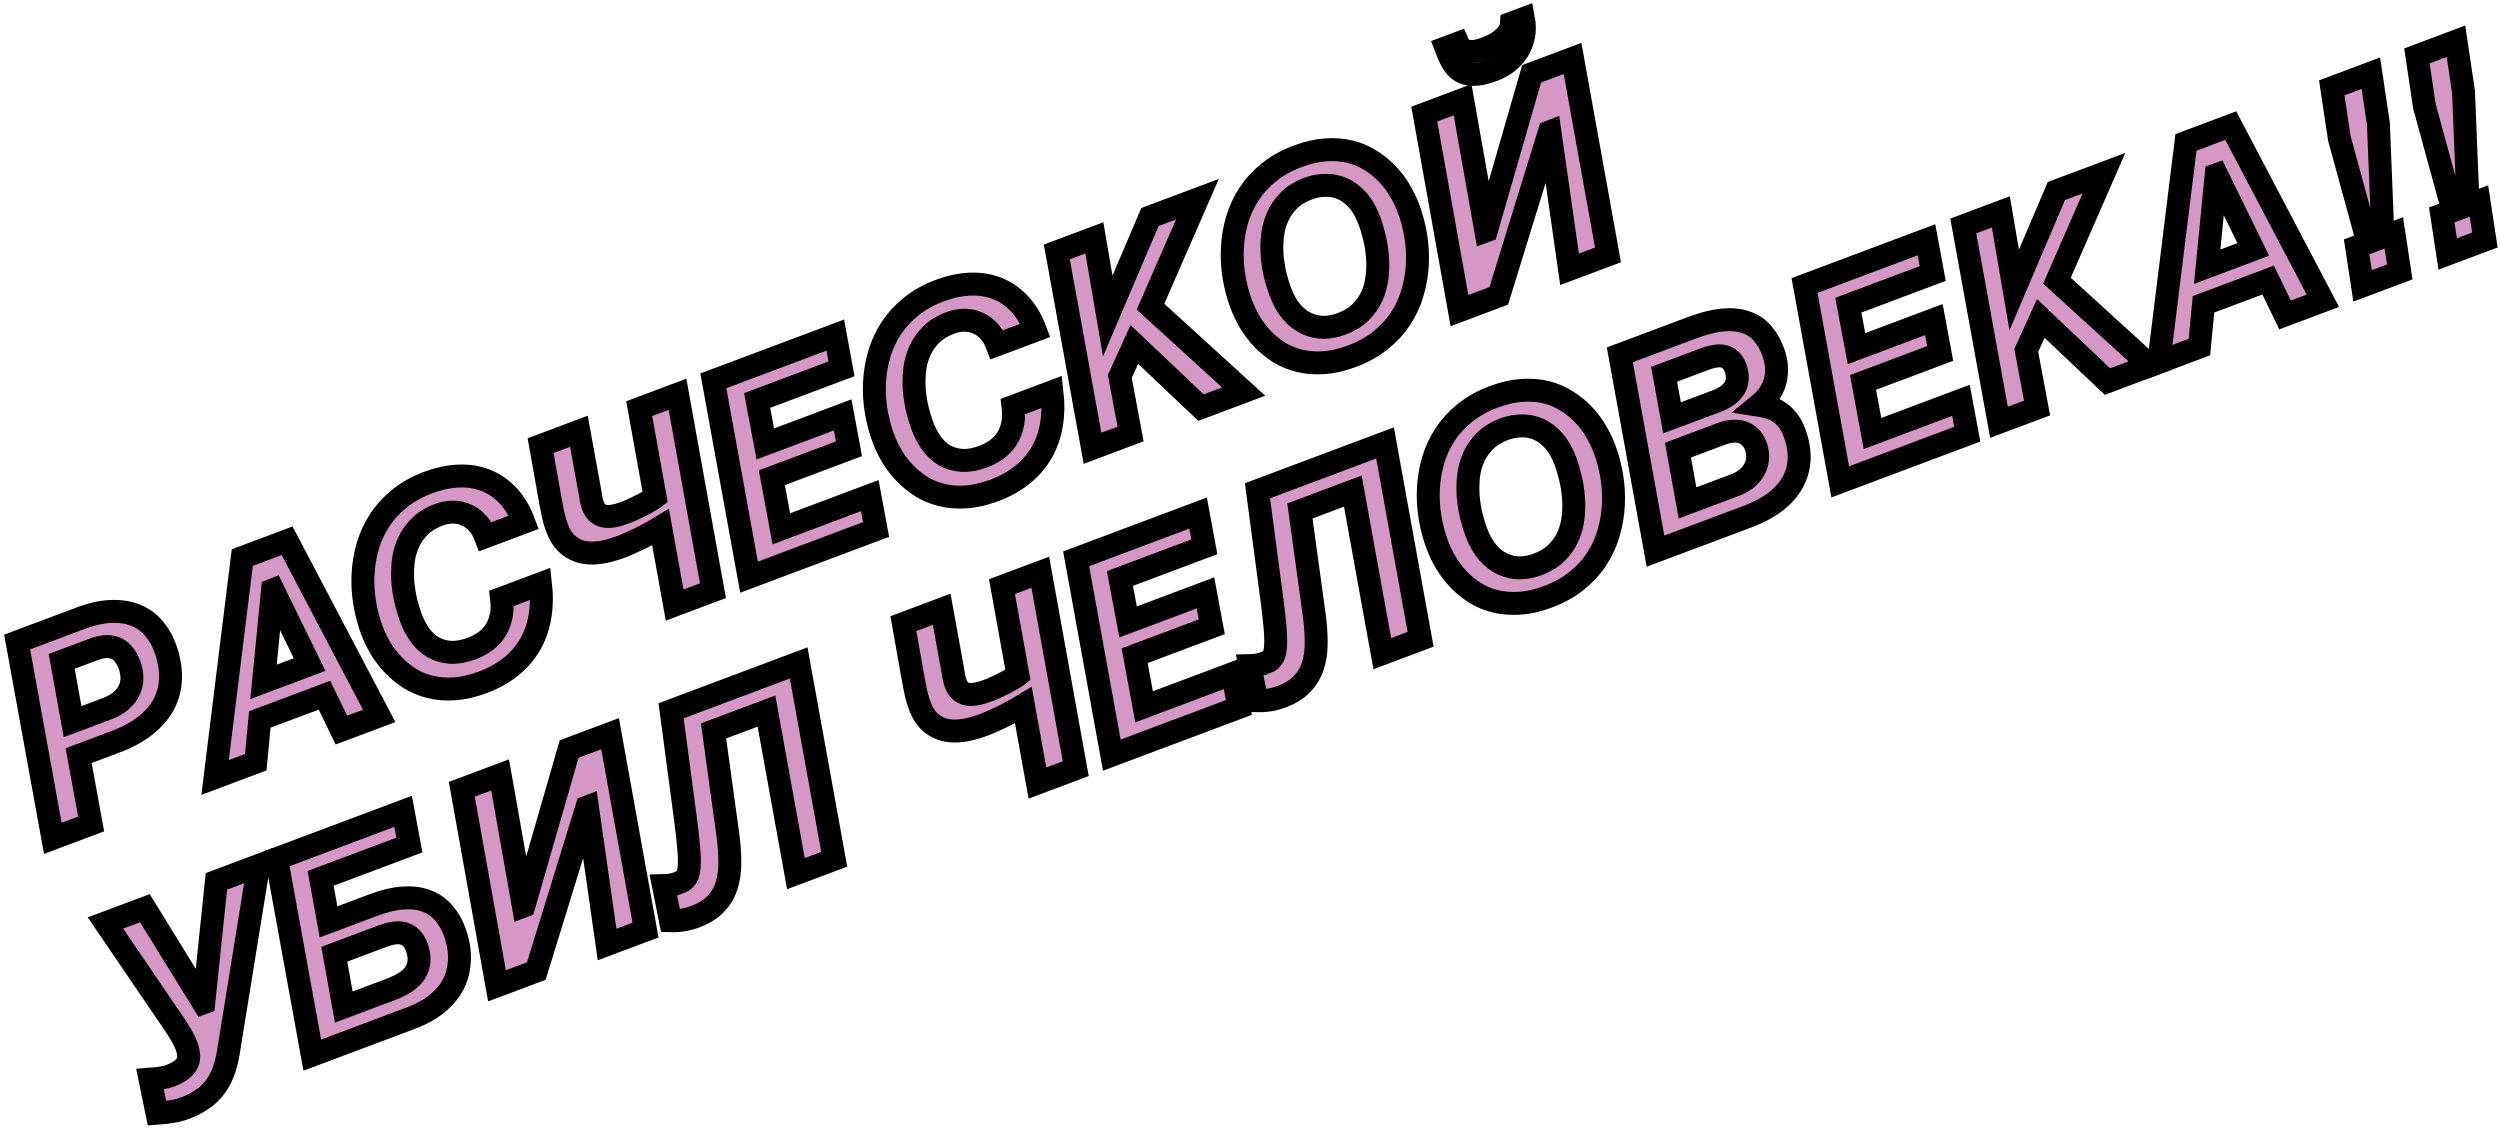 <svg width="327" height="148" viewBox="0 0 327 148" fill="none" xmlns="http://www.w3.org/2000/svg">
<mask id="path-1-outside-1" maskUnits="userSpaceOnUse" x="-9.424" y="-28.373" width="348.268" height="177.781" fill="black">
<rect fill="white" x="-9.424" y="-28.373" width="348.268" height="177.781"/>
<path d="M2.241 83.977L10.501 80.877C12.058 80.293 13.441 79.992 14.65 79.974C15.867 79.94 16.927 80.121 17.832 80.515C18.744 80.895 19.504 81.449 20.113 82.179C20.728 82.894 21.207 83.709 21.551 84.625C22.062 85.989 22.312 87.288 22.303 88.523C22.305 89.754 22.039 90.899 21.505 91.958C20.971 93.016 20.169 93.976 19.102 94.837C18.045 95.694 16.711 96.425 15.1 97.029L10.284 98.836L11.921 107.776L6.909 109.657L2.241 83.977ZM9.494 94.392L13.951 92.72C14.746 92.422 15.385 92.058 15.869 91.627C16.354 91.197 16.706 90.729 16.926 90.223C17.157 89.713 17.268 89.181 17.258 88.624C17.244 88.057 17.133 87.496 16.925 86.939C16.757 86.492 16.546 86.093 16.29 85.741C16.04 85.374 15.73 85.092 15.358 84.896C14.983 84.688 14.539 84.581 14.028 84.574C13.527 84.563 12.944 84.682 12.281 84.931L8.069 86.511L9.494 94.392Z"/>
<path d="M35.712 77.147L35.647 77.172L34.468 89.184L40.492 86.924L35.712 77.147ZM31.692 72.927L37.553 70.728L49.6 93.64L44.653 95.496L42.441 90.933L33.984 94.105L33.454 99.697L28.132 101.694L31.692 72.927Z"/>
<path d="M63.512 70.188C63.246 69.479 62.895 68.889 62.458 68.419C62.017 67.938 61.524 67.582 60.978 67.351C60.439 67.105 59.861 66.986 59.243 66.994C58.632 66.987 58.016 67.1 57.396 67.332C56.373 67.716 55.54 68.228 54.898 68.867C54.256 69.506 53.761 70.22 53.411 71.011C53.058 71.79 52.832 72.628 52.733 73.523C52.641 74.404 52.627 75.28 52.693 76.151C52.77 77.018 52.904 77.857 53.096 78.668C53.295 79.464 53.513 80.179 53.75 80.811C54.065 81.651 54.459 82.405 54.933 83.073C55.417 83.737 55.987 84.264 56.642 84.653C57.307 85.038 58.06 85.259 58.901 85.317C59.753 85.37 60.696 85.203 61.73 84.815C62.35 84.582 62.92 84.281 63.44 83.912C63.966 83.528 64.409 83.07 64.768 82.537C65.123 81.993 65.379 81.368 65.537 80.662C65.694 79.956 65.718 79.158 65.607 78.266L70.701 76.355C70.878 77.856 70.856 79.27 70.633 80.598C70.421 81.921 70.001 83.136 69.373 84.243C68.752 85.334 67.924 86.304 66.889 87.153C65.853 88.002 64.612 88.698 63.165 89.241C61.837 89.739 60.591 90.026 59.428 90.102C58.276 90.173 57.213 90.087 56.24 89.842C55.267 89.598 54.375 89.223 53.566 88.718C52.763 88.198 52.043 87.604 51.407 86.934C50.772 86.264 50.224 85.549 49.766 84.788C49.314 84.012 48.943 83.237 48.652 82.463C48.223 81.317 47.906 80.124 47.702 78.882C47.493 77.629 47.42 76.375 47.484 75.119C47.547 73.864 47.752 72.637 48.097 71.437C48.453 70.234 48.973 69.105 49.659 68.052C50.344 66.999 51.212 66.051 52.262 65.209C53.308 64.356 54.555 63.659 56.002 63.115C57.363 62.605 58.678 62.323 59.949 62.269C61.231 62.211 62.417 62.395 63.507 62.819C64.597 63.244 65.573 63.91 66.434 64.818C67.296 65.727 67.993 66.89 68.524 68.308L63.512 70.188Z"/>
<path d="M86.405 68.97C86.093 69.162 85.714 69.379 85.271 69.62C84.827 69.861 84.365 70.102 83.885 70.345C83.412 70.572 82.942 70.792 82.475 71.004C82.009 71.217 81.596 71.39 81.237 71.525C78.995 72.366 77.186 72.559 75.812 72.105C74.437 71.65 73.466 70.665 72.898 69.149C72.788 68.854 72.689 68.574 72.602 68.308C72.525 68.038 72.453 67.761 72.383 67.476C72.314 67.191 72.251 66.891 72.195 66.576C72.135 66.25 72.066 65.884 71.988 65.478L70.71 58.288L75.722 56.407L77.195 64.513C77.234 64.785 77.279 65.054 77.329 65.321C77.38 65.588 77.462 65.875 77.577 66.18C77.843 66.889 78.304 67.326 78.961 67.49C79.618 67.653 80.54 67.513 81.727 67.068C82.097 66.929 82.488 66.764 82.9 66.572C83.312 66.38 83.706 66.188 84.082 65.998C84.453 65.796 84.786 65.609 85.081 65.436C85.376 65.263 85.581 65.13 85.695 65.038L83.607 53.449L88.619 51.569L93.254 77.261L88.242 79.141L86.405 68.97Z"/>
<path d="M93.304 49.811L109.254 43.826L110.07 48.241L99.034 52.382L100.102 58.065L110.224 54.267L111.046 58.699L100.957 62.484L102.195 69.167L113.769 64.824L114.592 69.255L97.972 75.491L93.304 49.811Z"/>
<path d="M130.414 45.087C130.148 44.378 129.797 43.789 129.36 43.318C128.919 42.837 128.425 42.481 127.88 42.25C127.341 42.004 126.763 41.885 126.145 41.893C125.534 41.886 124.918 41.999 124.298 42.232C123.275 42.615 122.442 43.127 121.8 43.766C121.158 44.405 120.663 45.12 120.313 45.91C119.96 46.69 119.734 47.527 119.635 48.422C119.542 49.303 119.529 50.179 119.595 51.05C119.671 51.917 119.806 52.756 119.998 53.567C120.197 54.363 120.415 55.078 120.652 55.711C120.967 56.55 121.361 57.304 121.835 57.973C122.319 58.637 122.889 59.163 123.544 59.552C124.209 59.937 124.962 60.158 125.803 60.216C126.655 60.269 127.598 60.102 128.632 59.714C129.252 59.482 129.822 59.181 130.342 58.812C130.868 58.427 131.311 57.969 131.67 57.436C132.025 56.892 132.281 56.268 132.439 55.562C132.596 54.856 132.62 54.057 132.509 53.165L137.603 51.254C137.78 52.755 137.758 54.169 137.535 55.497C137.323 56.82 136.903 58.035 136.275 59.142C135.654 60.233 134.826 61.204 133.791 62.052C132.755 62.901 131.514 63.597 130.067 64.14C128.739 64.638 127.493 64.925 126.33 65.001C125.177 65.072 124.115 64.986 123.142 64.741C122.169 64.497 121.277 64.122 120.467 63.617C119.664 63.097 118.945 62.503 118.309 61.833C117.674 61.163 117.126 60.448 116.668 59.687C116.216 58.911 115.844 58.136 115.554 57.362C115.125 56.217 114.808 55.023 114.604 53.781C114.395 52.528 114.322 51.274 114.386 50.019C114.449 48.763 114.654 47.536 114.999 46.336C115.355 45.133 115.875 44.005 116.561 42.951C117.246 41.898 118.114 40.95 119.164 40.108C120.21 39.256 121.457 38.558 122.904 38.015C124.265 37.504 125.58 37.222 126.851 37.168C128.133 37.11 129.319 37.294 130.409 37.718C131.499 38.143 132.475 38.809 133.336 39.718C134.198 40.626 134.894 41.789 135.426 43.207L130.414 45.087Z"/>
<path d="M138.232 32.954L143.146 31.111L144.891 41.335L150.411 28.385L156.631 26.051L150.485 40.114L162.67 51.217L157.087 53.312L148.369 45.05L146.472 49.233L147.879 56.766L142.9 58.634L138.232 32.954Z"/>
<path d="M162.359 39.801C161.93 38.656 161.614 37.462 161.409 36.22C161.2 34.967 161.128 33.713 161.191 32.458C161.254 31.202 161.459 29.975 161.804 28.776C162.16 27.572 162.681 26.444 163.366 25.39C164.051 24.337 164.919 23.39 165.969 22.548C167.015 21.695 168.262 20.997 169.709 20.454C171.037 19.956 172.277 19.671 173.43 19.599C174.593 19.524 175.661 19.608 176.634 19.852C177.607 20.097 178.495 20.479 179.298 20.999C180.108 21.504 180.831 22.091 181.466 22.761C182.098 23.419 182.64 24.137 183.092 24.913C183.555 25.684 183.931 26.458 184.222 27.232C184.651 28.377 184.97 29.576 185.178 30.829C185.383 32.071 185.453 33.32 185.39 34.575C185.327 35.831 185.117 37.06 184.761 38.264C184.416 39.463 183.901 40.589 183.215 41.643C182.53 42.696 181.662 43.644 180.612 44.485C179.566 45.338 178.319 46.036 176.872 46.579C175.533 47.081 174.287 47.368 173.135 47.44C171.983 47.512 170.914 47.427 169.931 47.187C168.958 46.942 168.066 46.568 167.256 46.063C166.453 45.543 165.734 44.948 165.098 44.279C164.473 43.605 163.932 42.887 163.473 42.127C163.021 41.351 162.65 40.575 162.359 39.801ZM167.457 38.15C167.87 39.251 168.38 40.149 168.987 40.841C169.59 41.523 170.249 42.023 170.963 42.339C171.678 42.656 172.419 42.813 173.188 42.811C173.964 42.793 174.727 42.644 175.478 42.362C176.501 41.978 177.334 41.467 177.976 40.828C178.618 40.189 179.113 39.474 179.463 38.684C179.812 37.893 180.033 37.058 180.125 36.177C180.228 35.293 180.241 34.417 180.165 33.55C180.099 32.679 179.967 31.845 179.768 31.049C179.575 30.238 179.361 29.516 179.124 28.883C178.707 27.771 178.197 26.874 177.594 26.192C176.991 25.51 176.332 25.011 175.618 24.694C174.903 24.377 174.158 24.227 173.383 24.245C172.614 24.247 171.854 24.389 171.103 24.671C170.08 25.055 169.247 25.566 168.605 26.205C167.963 26.844 167.468 27.559 167.118 28.349C166.765 29.129 166.539 29.966 166.44 30.862C166.348 31.742 166.334 32.618 166.4 33.489C166.477 34.356 166.611 35.195 166.803 36.007C167.002 36.803 167.22 37.517 167.457 38.15Z"/>
<path d="M190.683 5.662C190.779 5.887 190.918 6.09 191.097 6.271C191.284 6.438 191.516 6.562 191.795 6.644C192.085 6.722 192.436 6.746 192.847 6.716C193.264 6.671 193.756 6.543 194.322 6.33C194.801 6.151 195.24 5.948 195.64 5.724C196.036 5.488 196.382 5.234 196.677 4.962C196.983 4.685 197.226 4.389 197.405 4.073C197.58 3.746 197.68 3.397 197.703 3.028L199.27 2.44C199.417 3.231 199.425 3.98 199.293 4.689C199.157 5.387 198.913 6.026 198.559 6.607C198.202 7.176 197.746 7.683 197.192 8.127C196.646 8.556 196.029 8.899 195.344 9.157C194.31 9.545 193.451 9.736 192.766 9.732C192.082 9.727 191.512 9.581 191.056 9.291C190.596 8.991 190.218 8.579 189.922 8.056C189.634 7.517 189.365 6.915 189.115 6.25L190.683 5.662ZM186.294 14.922L191.306 13.041L194.348 30.206L194.414 30.182L200.334 9.654L205.689 7.645L210.324 33.338L205.296 35.224L202.725 17.229L202.66 17.254L196.04 38.697L190.897 40.627L186.294 14.922Z"/>
<path d="M19.622 141.156C20.25 141.107 20.757 141.054 21.145 140.995C21.544 140.933 21.917 140.836 22.265 140.706C22.929 140.457 23.436 140.186 23.786 139.893C24.146 139.596 24.396 139.284 24.534 138.959C24.669 138.622 24.713 138.276 24.666 137.92C24.631 137.56 24.542 137.189 24.399 136.808C24.247 136.404 24.028 135.951 23.741 135.45C23.454 134.948 23.078 134.361 22.616 133.688L13.793 120.726L18.952 118.791L26.588 131.172L26.654 131.147L28.306 115.281L33.825 113.211L29.875 137.608C29.713 138.602 29.485 139.484 29.19 140.254C28.902 141.009 28.528 141.684 28.069 142.279C27.609 142.875 27.056 143.387 26.41 143.816C25.768 144.256 25.012 144.639 24.141 144.966C23.89 145.06 23.612 145.146 23.306 145.223C23.011 145.297 22.699 145.358 22.369 145.407C22.055 145.462 21.737 145.507 21.414 145.541C21.107 145.582 20.814 145.611 20.535 145.628L19.622 141.156Z"/>
<path d="M36.175 112.329L52.729 106.118L53.546 110.533L41.938 114.888L42.973 120.583L48.916 118.353C50.331 117.822 51.609 117.523 52.751 117.456C53.888 117.377 54.892 117.505 55.761 117.838C56.638 118.156 57.379 118.661 57.986 119.354C58.6 120.032 59.091 120.862 59.459 121.843C59.594 122.203 59.731 122.668 59.87 123.238C60.005 123.797 60.081 124.415 60.099 125.093C60.113 125.759 60.036 126.466 59.869 127.213C59.698 127.949 59.376 128.679 58.903 129.404C58.437 130.114 57.782 130.802 56.938 131.466C56.091 132.12 55.003 132.696 53.675 133.194L40.844 138.009L36.175 112.329ZM44.968 131.721L51.057 129.437C51.819 129.151 52.475 128.83 53.024 128.475C53.57 128.108 53.994 127.7 54.297 127.251C54.597 126.79 54.765 126.279 54.803 125.718C54.852 125.152 54.747 124.525 54.49 123.838C54.298 123.326 54.051 122.933 53.751 122.66C53.457 122.372 53.118 122.182 52.736 122.089C52.364 121.992 51.95 121.98 51.493 122.052C51.036 122.124 50.552 122.256 50.04 122.447L43.722 124.818L44.968 131.721Z"/>
<path d="M60.402 103.239L65.414 101.359L68.456 118.524L68.522 118.499L74.442 97.971L79.797 95.962L84.433 121.655L79.404 123.541L76.834 105.546L76.768 105.571L70.148 127.014L65.005 128.944L60.402 103.239Z"/>
<path d="M100.253 93.009L93.331 95.606L95.194 109.126C95.377 110.476 95.466 111.724 95.461 112.871C95.463 114.002 95.311 115.023 95.007 115.933C94.709 116.829 94.233 117.611 93.577 118.28C92.932 118.945 92.06 119.483 90.961 119.896C90.406 120.104 89.876 120.247 89.371 120.324C88.871 120.413 88.313 120.448 87.698 120.43L86.781 115.847C87.164 115.84 87.523 115.805 87.859 115.741C88.202 115.662 88.45 115.594 88.602 115.537C88.841 115.447 89.06 115.353 89.259 115.253C89.454 115.143 89.619 114.988 89.755 114.787C89.891 114.587 89.991 114.325 90.056 114.002C90.129 113.664 90.167 113.221 90.172 112.671C90.174 112.111 90.135 111.429 90.057 110.624C89.986 109.805 89.877 108.82 89.731 107.668L87.78 92.967L104.465 86.707L109.117 112.393L104.105 114.274L100.253 93.009Z"/>
<path d="M133.858 92.25C133.545 92.442 133.167 92.659 132.723 92.9C132.28 93.141 131.818 93.383 131.338 93.625C130.864 93.852 130.394 94.072 129.928 94.285C129.461 94.497 129.048 94.671 128.689 94.805C126.447 95.647 124.639 95.84 123.264 95.385C121.89 94.93 120.918 93.945 120.35 92.429C120.24 92.134 120.141 91.854 120.054 91.588C119.978 91.318 119.905 91.041 119.835 90.756C119.766 90.471 119.703 90.171 119.647 89.856C119.587 89.531 119.518 89.164 119.441 88.758L118.162 81.568L123.174 79.688L124.647 87.794C124.686 88.065 124.731 88.334 124.782 88.602C124.832 88.869 124.915 89.155 125.029 89.46C125.295 90.169 125.756 90.606 126.414 90.77C127.071 90.934 127.993 90.793 129.179 90.348C129.549 90.209 129.94 90.044 130.352 89.852C130.765 89.66 131.158 89.469 131.534 89.278C131.905 89.076 132.238 88.889 132.534 88.716C132.829 88.543 133.034 88.411 133.148 88.318L131.059 76.729L136.071 74.849L140.707 100.541L135.695 102.422L133.858 92.25Z"/>
<path d="M140.757 73.091L156.707 67.107L157.523 71.522L146.487 75.662L147.554 81.345L157.676 77.548L158.499 81.979L148.409 85.764L149.647 92.447L161.222 88.104L162.044 92.536L145.425 98.771L140.757 73.091Z"/>
<path d="M176.95 64.233L170.028 66.83L171.891 80.351C172.074 81.7 172.163 82.948 172.158 84.095C172.16 85.226 172.008 86.247 171.704 87.157C171.406 88.053 170.93 88.835 170.274 89.504C169.63 90.169 168.758 90.707 167.658 91.12C167.103 91.328 166.573 91.471 166.069 91.548C165.568 91.637 165.01 91.672 164.395 91.654L163.479 87.071C163.861 87.064 164.22 87.029 164.556 86.965C164.899 86.886 165.147 86.818 165.299 86.761C165.539 86.671 165.758 86.577 165.956 86.477C166.151 86.367 166.316 86.212 166.452 86.011C166.588 85.811 166.689 85.549 166.754 85.227C166.826 84.888 166.864 84.445 166.87 83.895C166.871 83.335 166.832 82.653 166.754 81.849C166.683 81.029 166.575 80.044 166.429 78.892L164.477 64.191L181.162 57.931L185.814 83.618L180.802 85.498L176.95 64.233Z"/>
<path d="M188.001 71.265C187.572 70.119 187.255 68.926 187.05 67.684C186.842 66.431 186.769 65.177 186.833 63.921C186.896 62.666 187.1 61.439 187.445 60.239C187.801 59.036 188.322 57.907 189.007 56.854C189.693 55.801 190.56 54.853 191.61 54.011C192.656 53.158 193.903 52.461 195.351 51.917C196.679 51.419 197.919 51.134 199.071 51.063C200.235 50.987 201.303 51.072 202.276 51.316C203.249 51.561 204.137 51.943 204.94 52.463C205.749 52.967 206.472 53.555 207.108 54.224C207.74 54.883 208.281 55.6 208.733 56.376C209.196 57.148 209.573 57.921 209.863 58.696C210.292 59.841 210.611 61.04 210.82 62.293C211.024 63.535 211.095 64.783 211.032 66.039C210.968 67.294 210.758 68.524 210.402 69.727C210.057 70.927 209.542 72.053 208.857 73.106C208.171 74.159 207.304 75.107 206.254 75.949C205.208 76.802 203.961 77.5 202.513 78.043C201.175 78.545 199.929 78.832 198.777 78.903C197.624 78.975 196.556 78.891 195.572 78.65C194.599 78.406 193.708 78.031 192.898 77.526C192.095 77.006 191.376 76.412 190.74 75.742C190.115 75.068 189.573 74.351 189.114 73.59C188.662 72.814 188.291 72.039 188.001 71.265ZM193.099 69.613C193.511 70.715 194.021 71.612 194.629 72.305C195.232 72.987 195.89 73.486 196.605 73.803C197.319 74.119 198.061 74.277 198.83 74.274C199.605 74.257 200.369 74.108 201.12 73.826C202.143 73.442 202.975 72.93 203.617 72.291C204.259 71.653 204.755 70.938 205.104 70.147C205.453 69.357 205.674 68.522 205.766 67.641C205.869 66.756 205.883 65.88 205.806 65.013C205.74 64.142 205.608 63.309 205.409 62.513C205.217 61.701 205.002 60.98 204.765 60.347C204.349 59.234 203.839 58.337 203.236 57.655C202.632 56.973 201.974 56.474 201.259 56.157C200.545 55.841 199.8 55.691 199.024 55.708C198.255 55.711 197.495 55.853 196.744 56.134C195.721 56.518 194.889 57.03 194.247 57.669C193.605 58.308 193.109 59.022 192.76 59.813C192.406 60.592 192.18 61.43 192.081 62.325C191.989 63.206 191.976 64.082 192.042 64.953C192.118 65.82 192.253 66.659 192.445 67.47C192.644 68.266 192.862 68.981 193.099 69.613Z"/>
<path d="M211.87 46.41L221.258 42.888C222.781 42.316 224.124 41.974 225.286 41.862C226.448 41.749 227.463 41.841 228.331 42.137C229.196 42.423 229.92 42.898 230.504 43.562C231.088 44.226 231.564 45.049 231.931 46.031C232.164 46.652 232.305 47.277 232.355 47.906C232.411 48.519 232.365 49.127 232.219 49.73C232.079 50.317 231.828 50.89 231.466 51.449C231.111 51.992 230.639 52.505 230.05 52.988C230.591 53.071 231.095 53.193 231.565 53.352C232.03 53.501 232.46 53.72 232.853 54.007C233.242 54.284 233.59 54.633 233.896 55.053C234.214 55.469 234.483 55.971 234.703 56.56C235.157 57.771 235.366 58.924 235.329 60.02C235.289 61.105 235.01 62.118 234.494 63.058C233.977 63.999 233.229 64.852 232.25 65.617C231.266 66.372 230.051 67.02 228.603 67.564L216.539 72.09L211.87 46.41ZM220.728 65.778L226.883 63.469C227.645 63.183 228.244 62.828 228.681 62.403C229.117 61.978 229.433 61.529 229.629 61.058C229.825 60.586 229.916 60.117 229.902 59.649C229.888 59.182 229.81 58.757 229.667 58.375C229.475 57.863 229.224 57.459 228.915 57.164C228.602 56.859 228.243 56.645 227.837 56.524C227.443 56.398 227.007 56.362 226.531 56.417C226.055 56.471 225.555 56.596 225.033 56.792L219.482 58.875L220.728 65.778ZM218.701 54.652L224.48 52.484C225.667 52.038 226.474 51.443 226.902 50.698C227.326 49.941 227.353 49.067 226.981 48.075C226.813 47.627 226.593 47.287 226.319 47.054C226.056 46.816 225.751 46.664 225.402 46.595C225.065 46.523 224.693 46.525 224.288 46.603C223.878 46.669 223.456 46.784 223.021 46.948L217.666 48.957L218.701 54.652Z"/>
<path d="M236.032 37.345L251.982 31.36L252.798 35.776L241.762 39.916L242.83 45.599L252.952 41.801L253.774 46.233L243.685 50.018L244.923 56.701L256.497 52.358L257.32 56.789L240.7 63.025L236.032 37.345Z"/>
<path d="M256.798 29.554L261.712 27.71L263.457 37.934L268.977 24.984L275.197 22.651L269.051 36.713L281.237 47.816L275.653 49.911L266.935 41.65L265.038 45.832L266.446 53.366L261.466 55.234L256.798 29.554Z"/>
<path d="M289.943 22.847L289.878 22.871L288.699 34.883L294.723 32.623L289.943 22.847ZM285.923 18.626L291.784 16.427L303.831 39.339L298.884 41.195L296.672 36.632L288.216 39.805L287.685 45.397L282.363 47.394L285.923 18.626Z"/>
<path d="M304.997 11.489L310.107 9.571L311.094 16.18L311.605 28.827L309.173 29.74L305.984 18.098L304.997 11.489ZM308.247 32.289L313.112 30.464L313.888 35.566L309.023 37.391L308.247 32.289Z"/>
<path d="M316.131 7.311L321.241 5.394L322.228 12.003L322.739 24.65L320.306 25.563L317.118 13.92L316.131 7.311ZM319.381 28.112L324.246 26.287L325.022 31.389L320.157 33.214L319.381 28.112Z"/>
</mask>
<path d="M2.241 83.977L10.501 80.877C12.058 80.293 13.441 79.992 14.65 79.974C15.867 79.94 16.927 80.121 17.832 80.515C18.744 80.895 19.504 81.449 20.113 82.179C20.728 82.894 21.207 83.709 21.551 84.625C22.062 85.989 22.312 87.288 22.303 88.523C22.305 89.754 22.039 90.899 21.505 91.958C20.971 93.016 20.169 93.976 19.102 94.837C18.045 95.694 16.711 96.425 15.1 97.029L10.284 98.836L11.921 107.776L6.909 109.657L2.241 83.977ZM9.494 94.392L13.951 92.72C14.746 92.422 15.385 92.058 15.869 91.627C16.354 91.197 16.706 90.729 16.926 90.223C17.157 89.713 17.268 89.181 17.258 88.624C17.244 88.057 17.133 87.496 16.925 86.939C16.757 86.492 16.546 86.093 16.29 85.741C16.04 85.374 15.73 85.092 15.358 84.896C14.983 84.688 14.539 84.581 14.028 84.574C13.527 84.563 12.944 84.682 12.281 84.931L8.069 86.511L9.494 94.392Z" fill="#D597C3"/>
<path d="M35.712 77.147L35.647 77.172L34.468 89.184L40.492 86.924L35.712 77.147ZM31.692 72.927L37.553 70.728L49.6 93.64L44.653 95.496L42.441 90.933L33.984 94.105L33.454 99.697L28.132 101.694L31.692 72.927Z" fill="#D597C3"/>
<path d="M63.512 70.188C63.246 69.479 62.895 68.889 62.458 68.419C62.017 67.938 61.524 67.582 60.978 67.351C60.439 67.105 59.861 66.986 59.243 66.994C58.632 66.987 58.016 67.1 57.396 67.332C56.373 67.716 55.54 68.228 54.898 68.867C54.256 69.506 53.761 70.22 53.411 71.011C53.058 71.79 52.832 72.628 52.733 73.523C52.641 74.404 52.627 75.28 52.693 76.151C52.77 77.018 52.904 77.857 53.096 78.668C53.295 79.464 53.513 80.179 53.75 80.811C54.065 81.651 54.459 82.405 54.933 83.073C55.417 83.737 55.987 84.264 56.642 84.653C57.307 85.038 58.06 85.259 58.901 85.317C59.753 85.37 60.696 85.203 61.73 84.815C62.35 84.582 62.92 84.281 63.44 83.912C63.966 83.528 64.409 83.07 64.768 82.537C65.123 81.993 65.379 81.368 65.537 80.662C65.694 79.956 65.718 79.158 65.607 78.266L70.701 76.355C70.878 77.856 70.856 79.27 70.633 80.598C70.421 81.921 70.001 83.136 69.373 84.243C68.752 85.334 67.924 86.304 66.889 87.153C65.853 88.002 64.612 88.698 63.165 89.241C61.837 89.739 60.591 90.026 59.428 90.102C58.276 90.173 57.213 90.087 56.24 89.842C55.267 89.598 54.375 89.223 53.566 88.718C52.763 88.198 52.043 87.604 51.407 86.934C50.772 86.264 50.224 85.549 49.766 84.788C49.314 84.012 48.943 83.237 48.652 82.463C48.223 81.317 47.906 80.124 47.702 78.882C47.493 77.629 47.42 76.375 47.484 75.119C47.547 73.864 47.752 72.637 48.097 71.437C48.453 70.234 48.973 69.105 49.659 68.052C50.344 66.999 51.212 66.051 52.262 65.209C53.308 64.356 54.555 63.659 56.002 63.115C57.363 62.605 58.678 62.323 59.949 62.269C61.231 62.211 62.417 62.395 63.507 62.819C64.597 63.244 65.573 63.91 66.434 64.818C67.296 65.727 67.993 66.89 68.524 68.308L63.512 70.188Z" fill="#D597C3"/>
<path d="M86.405 68.97C86.093 69.162 85.714 69.379 85.271 69.62C84.827 69.861 84.365 70.102 83.885 70.345C83.412 70.572 82.942 70.792 82.475 71.004C82.009 71.217 81.596 71.39 81.237 71.525C78.995 72.366 77.186 72.559 75.812 72.105C74.437 71.65 73.466 70.665 72.898 69.149C72.788 68.854 72.689 68.574 72.602 68.308C72.525 68.038 72.453 67.761 72.383 67.476C72.314 67.191 72.251 66.891 72.195 66.576C72.135 66.25 72.066 65.884 71.988 65.478L70.71 58.288L75.722 56.407L77.195 64.513C77.234 64.785 77.279 65.054 77.329 65.321C77.38 65.588 77.462 65.875 77.577 66.18C77.843 66.889 78.304 67.326 78.961 67.49C79.618 67.653 80.54 67.513 81.727 67.068C82.097 66.929 82.488 66.764 82.9 66.572C83.312 66.38 83.706 66.188 84.082 65.998C84.453 65.796 84.786 65.609 85.081 65.436C85.376 65.263 85.581 65.13 85.695 65.038L83.607 53.449L88.619 51.569L93.254 77.261L88.242 79.141L86.405 68.97Z" fill="#D597C3"/>
<path d="M93.304 49.811L109.254 43.826L110.07 48.241L99.034 52.382L100.102 58.065L110.224 54.267L111.046 58.699L100.957 62.484L102.195 69.167L113.769 64.824L114.592 69.255L97.972 75.491L93.304 49.811Z" fill="#D597C3"/>
<path d="M130.414 45.087C130.148 44.378 129.797 43.789 129.36 43.318C128.919 42.837 128.425 42.481 127.88 42.25C127.341 42.004 126.763 41.885 126.145 41.893C125.534 41.886 124.918 41.999 124.298 42.232C123.275 42.615 122.442 43.127 121.8 43.766C121.158 44.405 120.663 45.12 120.313 45.91C119.96 46.69 119.734 47.527 119.635 48.422C119.542 49.303 119.529 50.179 119.595 51.05C119.671 51.917 119.806 52.756 119.998 53.567C120.197 54.363 120.415 55.078 120.652 55.711C120.967 56.55 121.361 57.304 121.835 57.973C122.319 58.637 122.889 59.163 123.544 59.552C124.209 59.937 124.962 60.158 125.803 60.216C126.655 60.269 127.598 60.102 128.632 59.714C129.252 59.482 129.822 59.181 130.342 58.812C130.868 58.427 131.311 57.969 131.67 57.436C132.025 56.892 132.281 56.268 132.439 55.562C132.596 54.856 132.62 54.057 132.509 53.165L137.603 51.254C137.78 52.755 137.758 54.169 137.535 55.497C137.323 56.82 136.903 58.035 136.275 59.142C135.654 60.233 134.826 61.204 133.791 62.052C132.755 62.901 131.514 63.597 130.067 64.14C128.739 64.638 127.493 64.925 126.33 65.001C125.177 65.072 124.115 64.986 123.142 64.741C122.169 64.497 121.277 64.122 120.467 63.617C119.664 63.097 118.945 62.503 118.309 61.833C117.674 61.163 117.126 60.448 116.668 59.687C116.216 58.911 115.844 58.136 115.554 57.362C115.125 56.217 114.808 55.023 114.604 53.781C114.395 52.528 114.322 51.274 114.386 50.019C114.449 48.763 114.654 47.536 114.999 46.336C115.355 45.133 115.875 44.005 116.561 42.951C117.246 41.898 118.114 40.95 119.164 40.108C120.21 39.256 121.457 38.558 122.904 38.015C124.265 37.504 125.58 37.222 126.851 37.168C128.133 37.11 129.319 37.294 130.409 37.718C131.499 38.143 132.475 38.809 133.336 39.718C134.198 40.626 134.894 41.789 135.426 43.207L130.414 45.087Z" fill="#D597C3"/>
<path d="M138.232 32.954L143.146 31.111L144.891 41.335L150.411 28.385L156.631 26.051L150.485 40.114L162.67 51.217L157.087 53.312L148.369 45.05L146.472 49.233L147.879 56.766L142.9 58.634L138.232 32.954Z" fill="#D597C3"/>
<path d="M162.359 39.801C161.93 38.656 161.614 37.462 161.409 36.22C161.2 34.967 161.128 33.713 161.191 32.458C161.254 31.202 161.459 29.975 161.804 28.776C162.16 27.572 162.681 26.444 163.366 25.39C164.051 24.337 164.919 23.39 165.969 22.548C167.015 21.695 168.262 20.997 169.709 20.454C171.037 19.956 172.277 19.671 173.43 19.599C174.593 19.524 175.661 19.608 176.634 19.852C177.607 20.097 178.495 20.479 179.298 20.999C180.108 21.504 180.831 22.091 181.466 22.761C182.098 23.419 182.64 24.137 183.092 24.913C183.555 25.684 183.931 26.458 184.222 27.232C184.651 28.377 184.97 29.576 185.178 30.829C185.383 32.071 185.453 33.32 185.39 34.575C185.327 35.831 185.117 37.06 184.761 38.264C184.416 39.463 183.901 40.589 183.215 41.643C182.53 42.696 181.662 43.644 180.612 44.485C179.566 45.338 178.319 46.036 176.872 46.579C175.533 47.081 174.287 47.368 173.135 47.44C171.983 47.512 170.914 47.427 169.931 47.187C168.958 46.942 168.066 46.568 167.256 46.063C166.453 45.543 165.734 44.948 165.098 44.279C164.473 43.605 163.932 42.887 163.473 42.127C163.021 41.351 162.65 40.575 162.359 39.801ZM167.457 38.15C167.87 39.251 168.38 40.149 168.987 40.841C169.59 41.523 170.249 42.023 170.963 42.339C171.678 42.656 172.419 42.813 173.188 42.811C173.964 42.793 174.727 42.644 175.478 42.362C176.501 41.978 177.334 41.467 177.976 40.828C178.618 40.189 179.113 39.474 179.463 38.684C179.812 37.893 180.033 37.058 180.125 36.177C180.228 35.293 180.241 34.417 180.165 33.55C180.099 32.679 179.967 31.845 179.768 31.049C179.575 30.238 179.361 29.516 179.124 28.883C178.707 27.771 178.197 26.874 177.594 26.192C176.991 25.51 176.332 25.011 175.618 24.694C174.903 24.377 174.158 24.227 173.383 24.245C172.614 24.247 171.854 24.389 171.103 24.671C170.08 25.055 169.247 25.566 168.605 26.205C167.963 26.844 167.468 27.559 167.118 28.349C166.765 29.129 166.539 29.966 166.44 30.862C166.348 31.742 166.334 32.618 166.4 33.489C166.477 34.356 166.611 35.195 166.803 36.007C167.002 36.803 167.22 37.517 167.457 38.15Z" fill="#D597C3"/>
<path d="M190.683 5.662C190.779 5.887 190.918 6.09 191.097 6.271C191.284 6.438 191.516 6.562 191.795 6.644C192.085 6.722 192.436 6.746 192.847 6.716C193.264 6.671 193.756 6.543 194.322 6.33C194.801 6.151 195.24 5.948 195.64 5.724C196.036 5.488 196.382 5.234 196.677 4.962C196.983 4.685 197.226 4.389 197.405 4.073C197.58 3.746 197.68 3.397 197.703 3.028L199.27 2.44C199.417 3.231 199.425 3.98 199.293 4.689C199.157 5.387 198.913 6.026 198.559 6.607C198.202 7.176 197.746 7.683 197.192 8.127C196.646 8.556 196.029 8.899 195.344 9.157C194.31 9.545 193.451 9.736 192.766 9.732C192.082 9.727 191.512 9.581 191.056 9.291C190.596 8.991 190.218 8.579 189.922 8.056C189.634 7.517 189.365 6.915 189.115 6.25L190.683 5.662ZM186.294 14.922L191.306 13.041L194.348 30.206L194.414 30.182L200.334 9.654L205.689 7.645L210.324 33.338L205.296 35.224L202.725 17.229L202.66 17.254L196.04 38.697L190.897 40.627L186.294 14.922Z" fill="#D597C3"/>
<path d="M19.622 141.156C20.25 141.107 20.757 141.054 21.145 140.995C21.544 140.933 21.917 140.836 22.265 140.706C22.929 140.457 23.436 140.186 23.786 139.893C24.146 139.596 24.396 139.284 24.534 138.959C24.669 138.622 24.713 138.276 24.666 137.92C24.631 137.56 24.542 137.189 24.399 136.808C24.247 136.404 24.028 135.951 23.741 135.45C23.454 134.948 23.078 134.361 22.616 133.688L13.793 120.726L18.952 118.791L26.588 131.172L26.654 131.147L28.306 115.281L33.825 113.211L29.875 137.608C29.713 138.602 29.485 139.484 29.19 140.254C28.902 141.009 28.528 141.684 28.069 142.279C27.609 142.875 27.056 143.387 26.41 143.816C25.768 144.256 25.012 144.639 24.141 144.966C23.89 145.06 23.612 145.146 23.306 145.223C23.011 145.297 22.699 145.358 22.369 145.407C22.055 145.462 21.737 145.507 21.414 145.541C21.107 145.582 20.814 145.611 20.535 145.628L19.622 141.156Z" fill="#D597C3"/>
<path d="M36.175 112.329L52.729 106.118L53.546 110.533L41.938 114.888L42.973 120.583L48.916 118.353C50.331 117.822 51.609 117.523 52.751 117.456C53.888 117.377 54.892 117.505 55.761 117.838C56.638 118.156 57.379 118.661 57.986 119.354C58.6 120.032 59.091 120.862 59.459 121.843C59.594 122.203 59.731 122.668 59.87 123.238C60.005 123.797 60.081 124.415 60.099 125.093C60.113 125.759 60.036 126.466 59.869 127.213C59.698 127.949 59.376 128.679 58.903 129.404C58.437 130.114 57.782 130.802 56.938 131.466C56.091 132.12 55.003 132.696 53.675 133.194L40.844 138.009L36.175 112.329ZM44.968 131.721L51.057 129.437C51.819 129.151 52.475 128.83 53.024 128.475C53.57 128.108 53.994 127.7 54.297 127.251C54.597 126.79 54.765 126.279 54.803 125.718C54.852 125.152 54.747 124.525 54.49 123.838C54.298 123.326 54.051 122.933 53.751 122.66C53.457 122.372 53.118 122.182 52.736 122.089C52.364 121.992 51.95 121.98 51.493 122.052C51.036 122.124 50.552 122.256 50.04 122.447L43.722 124.818L44.968 131.721Z" fill="#D597C3"/>
<path d="M60.402 103.239L65.414 101.359L68.456 118.524L68.522 118.499L74.442 97.971L79.797 95.962L84.433 121.655L79.404 123.541L76.834 105.546L76.768 105.571L70.148 127.014L65.005 128.944L60.402 103.239Z" fill="#D597C3"/>
<path d="M100.253 93.009L93.331 95.606L95.194 109.126C95.377 110.476 95.466 111.724 95.461 112.871C95.463 114.002 95.311 115.023 95.007 115.933C94.709 116.829 94.233 117.611 93.577 118.28C92.932 118.945 92.06 119.483 90.961 119.896C90.406 120.104 89.876 120.247 89.371 120.324C88.871 120.413 88.313 120.448 87.698 120.43L86.781 115.847C87.164 115.84 87.523 115.805 87.859 115.741C88.202 115.662 88.45 115.594 88.602 115.537C88.841 115.447 89.06 115.353 89.259 115.253C89.454 115.143 89.619 114.988 89.755 114.787C89.891 114.587 89.991 114.325 90.056 114.002C90.129 113.664 90.167 113.221 90.172 112.671C90.174 112.111 90.135 111.429 90.057 110.624C89.986 109.805 89.877 108.82 89.731 107.668L87.78 92.967L104.465 86.707L109.117 112.393L104.105 114.274L100.253 93.009Z" fill="#D597C3"/>
<path d="M133.858 92.25C133.545 92.442 133.167 92.659 132.723 92.9C132.28 93.141 131.818 93.383 131.338 93.625C130.864 93.852 130.394 94.072 129.928 94.285C129.461 94.497 129.048 94.671 128.689 94.805C126.447 95.647 124.639 95.84 123.264 95.385C121.89 94.93 120.918 93.945 120.35 92.429C120.24 92.134 120.141 91.854 120.054 91.588C119.978 91.318 119.905 91.041 119.835 90.756C119.766 90.471 119.703 90.171 119.647 89.856C119.587 89.531 119.518 89.164 119.441 88.758L118.162 81.568L123.174 79.688L124.647 87.794C124.686 88.065 124.731 88.334 124.782 88.602C124.832 88.869 124.915 89.155 125.029 89.46C125.295 90.169 125.756 90.606 126.414 90.77C127.071 90.934 127.993 90.793 129.179 90.348C129.549 90.209 129.94 90.044 130.352 89.852C130.765 89.66 131.158 89.469 131.534 89.278C131.905 89.076 132.238 88.889 132.534 88.716C132.829 88.543 133.034 88.411 133.148 88.318L131.059 76.729L136.071 74.849L140.707 100.541L135.695 102.422L133.858 92.25Z" fill="#D597C3"/>
<path d="M140.757 73.091L156.707 67.107L157.523 71.522L146.487 75.662L147.554 81.345L157.676 77.548L158.499 81.979L148.409 85.764L149.647 92.447L161.222 88.104L162.044 92.536L145.425 98.771L140.757 73.091Z" fill="#D597C3"/>
<path d="M176.95 64.233L170.028 66.83L171.891 80.351C172.074 81.7 172.163 82.948 172.158 84.095C172.16 85.226 172.008 86.247 171.704 87.157C171.406 88.053 170.93 88.835 170.274 89.504C169.63 90.169 168.758 90.707 167.658 91.12C167.103 91.328 166.573 91.471 166.069 91.548C165.568 91.637 165.01 91.672 164.395 91.654L163.479 87.071C163.861 87.064 164.22 87.029 164.556 86.965C164.899 86.886 165.147 86.818 165.299 86.761C165.539 86.671 165.758 86.577 165.956 86.477C166.151 86.367 166.316 86.212 166.452 86.011C166.588 85.811 166.689 85.549 166.754 85.227C166.826 84.888 166.864 84.445 166.87 83.895C166.871 83.335 166.832 82.653 166.754 81.849C166.683 81.029 166.575 80.044 166.429 78.892L164.477 64.191L181.162 57.931L185.814 83.618L180.802 85.498L176.95 64.233Z" fill="#D597C3"/>
<path d="M188.001 71.265C187.572 70.119 187.255 68.926 187.05 67.684C186.842 66.431 186.769 65.177 186.833 63.921C186.896 62.666 187.1 61.439 187.445 60.239C187.801 59.036 188.322 57.907 189.007 56.854C189.693 55.801 190.56 54.853 191.61 54.011C192.656 53.158 193.903 52.461 195.351 51.917C196.679 51.419 197.919 51.134 199.071 51.063C200.235 50.987 201.303 51.072 202.276 51.316C203.249 51.561 204.137 51.943 204.94 52.463C205.749 52.967 206.472 53.555 207.108 54.224C207.74 54.883 208.281 55.6 208.733 56.376C209.196 57.148 209.573 57.921 209.863 58.696C210.292 59.841 210.611 61.04 210.82 62.293C211.024 63.535 211.095 64.783 211.032 66.039C210.968 67.294 210.758 68.524 210.402 69.727C210.057 70.927 209.542 72.053 208.857 73.106C208.171 74.159 207.304 75.107 206.254 75.949C205.208 76.802 203.961 77.5 202.513 78.043C201.175 78.545 199.929 78.832 198.777 78.903C197.624 78.975 196.556 78.891 195.572 78.65C194.599 78.406 193.708 78.031 192.898 77.526C192.095 77.006 191.376 76.412 190.74 75.742C190.115 75.068 189.573 74.351 189.114 73.59C188.662 72.814 188.291 72.039 188.001 71.265ZM193.099 69.613C193.511 70.715 194.021 71.612 194.629 72.305C195.232 72.987 195.89 73.486 196.605 73.803C197.319 74.119 198.061 74.277 198.83 74.274C199.605 74.257 200.369 74.108 201.12 73.826C202.143 73.442 202.975 72.93 203.617 72.291C204.259 71.653 204.755 70.938 205.104 70.147C205.453 69.357 205.674 68.522 205.766 67.641C205.869 66.756 205.883 65.88 205.806 65.013C205.74 64.142 205.608 63.309 205.409 62.513C205.217 61.701 205.002 60.98 204.765 60.347C204.349 59.234 203.839 58.337 203.236 57.655C202.632 56.973 201.974 56.474 201.259 56.157C200.545 55.841 199.8 55.691 199.024 55.708C198.255 55.711 197.495 55.853 196.744 56.134C195.721 56.518 194.889 57.03 194.247 57.669C193.605 58.308 193.109 59.022 192.76 59.813C192.406 60.592 192.18 61.43 192.081 62.325C191.989 63.206 191.976 64.082 192.042 64.953C192.118 65.82 192.253 66.659 192.445 67.47C192.644 68.266 192.862 68.981 193.099 69.613Z" fill="#D597C3"/>
<path d="M211.87 46.41L221.258 42.888C222.781 42.316 224.124 41.974 225.286 41.862C226.448 41.749 227.463 41.841 228.331 42.137C229.196 42.423 229.92 42.898 230.504 43.562C231.088 44.226 231.564 45.049 231.931 46.031C232.164 46.652 232.305 47.277 232.355 47.906C232.411 48.519 232.365 49.127 232.219 49.73C232.079 50.317 231.828 50.89 231.466 51.449C231.111 51.992 230.639 52.505 230.05 52.988C230.591 53.071 231.095 53.193 231.565 53.352C232.03 53.501 232.46 53.72 232.853 54.007C233.242 54.284 233.59 54.633 233.896 55.053C234.214 55.469 234.483 55.971 234.703 56.56C235.157 57.771 235.366 58.924 235.329 60.02C235.289 61.105 235.01 62.118 234.494 63.058C233.977 63.999 233.229 64.852 232.25 65.617C231.266 66.372 230.051 67.02 228.603 67.564L216.539 72.09L211.87 46.41ZM220.728 65.778L226.883 63.469C227.645 63.183 228.244 62.828 228.681 62.403C229.117 61.978 229.433 61.529 229.629 61.058C229.825 60.586 229.916 60.117 229.902 59.649C229.888 59.182 229.81 58.757 229.667 58.375C229.475 57.863 229.224 57.459 228.915 57.164C228.602 56.859 228.243 56.645 227.837 56.524C227.443 56.398 227.007 56.362 226.531 56.417C226.055 56.471 225.555 56.596 225.033 56.792L219.482 58.875L220.728 65.778ZM218.701 54.652L224.48 52.484C225.667 52.038 226.474 51.443 226.902 50.698C227.326 49.941 227.353 49.067 226.981 48.075C226.813 47.627 226.593 47.287 226.319 47.054C226.056 46.816 225.751 46.664 225.402 46.595C225.065 46.523 224.693 46.525 224.288 46.603C223.878 46.669 223.456 46.784 223.021 46.948L217.666 48.957L218.701 54.652Z" fill="#D597C3"/>
<path d="M236.032 37.345L251.982 31.36L252.798 35.776L241.762 39.916L242.83 45.599L252.952 41.801L253.774 46.233L243.685 50.018L244.923 56.701L256.497 52.358L257.32 56.789L240.7 63.025L236.032 37.345Z" fill="#D597C3"/>
<path d="M256.798 29.554L261.712 27.71L263.457 37.934L268.977 24.984L275.197 22.651L269.051 36.713L281.237 47.816L275.653 49.911L266.935 41.65L265.038 45.832L266.446 53.366L261.466 55.234L256.798 29.554Z" fill="#D597C3"/>
<path d="M289.943 22.847L289.878 22.871L288.699 34.883L294.723 32.623L289.943 22.847ZM285.923 18.626L291.784 16.427L303.831 39.339L298.884 41.195L296.672 36.632L288.216 39.805L287.685 45.397L282.363 47.394L285.923 18.626Z" fill="#D597C3"/>
<path d="M304.997 11.489L310.107 9.571L311.094 16.18L311.605 28.827L309.173 29.74L305.984 18.098L304.997 11.489ZM308.247 32.289L313.112 30.464L313.888 35.566L309.023 37.391L308.247 32.289Z" fill="#D597C3"/>
<path d="M316.131 7.311L321.241 5.394L322.228 12.003L322.739 24.65L320.306 25.563L317.118 13.92L316.131 7.311ZM319.381 28.112L324.246 26.287L325.022 31.389L320.157 33.214L319.381 28.112Z" fill="#D597C3"/>
<path d="M2.241 83.977L10.501 80.877C12.058 80.293 13.441 79.992 14.65 79.974C15.867 79.94 16.927 80.121 17.832 80.515C18.744 80.895 19.504 81.449 20.113 82.179C20.728 82.894 21.207 83.709 21.551 84.625C22.062 85.989 22.312 87.288 22.303 88.523C22.305 89.754 22.039 90.899 21.505 91.958C20.971 93.016 20.169 93.976 19.102 94.837C18.045 95.694 16.711 96.425 15.1 97.029L10.284 98.836L11.921 107.776L6.909 109.657L2.241 83.977ZM9.494 94.392L13.951 92.72C14.746 92.422 15.385 92.058 15.869 91.627C16.354 91.197 16.706 90.729 16.926 90.223C17.157 89.713 17.268 89.181 17.258 88.624C17.244 88.057 17.133 87.496 16.925 86.939C16.757 86.492 16.546 86.093 16.29 85.741C16.04 85.374 15.73 85.092 15.358 84.896C14.983 84.688 14.539 84.581 14.028 84.574C13.527 84.563 12.944 84.682 12.281 84.931L8.069 86.511L9.494 94.392Z" stroke="black" stroke-width="3" mask="url(#path-1-outside-1)"/>
<path d="M35.712 77.147L35.647 77.172L34.468 89.184L40.492 86.924L35.712 77.147ZM31.692 72.927L37.553 70.728L49.6 93.64L44.653 95.496L42.441 90.933L33.984 94.105L33.454 99.697L28.132 101.694L31.692 72.927Z" stroke="black" stroke-width="3" mask="url(#path-1-outside-1)"/>
<path d="M63.512 70.188C63.246 69.479 62.895 68.889 62.458 68.419C62.017 67.938 61.524 67.582 60.978 67.351C60.439 67.105 59.861 66.986 59.243 66.994C58.632 66.987 58.016 67.1 57.396 67.332C56.373 67.716 55.54 68.228 54.898 68.867C54.256 69.506 53.761 70.22 53.411 71.011C53.058 71.79 52.832 72.628 52.733 73.523C52.641 74.404 52.627 75.28 52.693 76.151C52.77 77.018 52.904 77.857 53.096 78.668C53.295 79.464 53.513 80.179 53.75 80.811C54.065 81.651 54.459 82.405 54.933 83.073C55.417 83.737 55.987 84.264 56.642 84.653C57.307 85.038 58.06 85.259 58.901 85.317C59.753 85.37 60.696 85.203 61.73 84.815C62.35 84.582 62.92 84.281 63.44 83.912C63.966 83.528 64.409 83.07 64.768 82.537C65.123 81.993 65.379 81.368 65.537 80.662C65.694 79.956 65.718 79.158 65.607 78.266L70.701 76.355C70.878 77.856 70.856 79.27 70.633 80.598C70.421 81.921 70.001 83.136 69.373 84.243C68.752 85.334 67.924 86.304 66.889 87.153C65.853 88.002 64.612 88.698 63.165 89.241C61.837 89.739 60.591 90.026 59.428 90.102C58.276 90.173 57.213 90.087 56.24 89.842C55.267 89.598 54.375 89.223 53.566 88.718C52.763 88.198 52.043 87.604 51.407 86.934C50.772 86.264 50.224 85.549 49.766 84.788C49.314 84.012 48.943 83.237 48.652 82.463C48.223 81.317 47.906 80.124 47.702 78.882C47.493 77.629 47.42 76.375 47.484 75.119C47.547 73.864 47.752 72.637 48.097 71.437C48.453 70.234 48.973 69.105 49.659 68.052C50.344 66.999 51.212 66.051 52.262 65.209C53.308 64.356 54.555 63.659 56.002 63.115C57.363 62.605 58.678 62.323 59.949 62.269C61.231 62.211 62.417 62.395 63.507 62.819C64.597 63.244 65.573 63.91 66.434 64.818C67.296 65.727 67.993 66.89 68.524 68.308L63.512 70.188Z" stroke="black" stroke-width="3" mask="url(#path-1-outside-1)"/>
<path d="M86.405 68.97C86.093 69.162 85.714 69.379 85.271 69.62C84.827 69.861 84.365 70.102 83.885 70.345C83.412 70.572 82.942 70.792 82.475 71.004C82.009 71.217 81.596 71.39 81.237 71.525C78.995 72.366 77.186 72.559 75.812 72.105C74.437 71.65 73.466 70.665 72.898 69.149C72.788 68.854 72.689 68.574 72.602 68.308C72.525 68.038 72.453 67.761 72.383 67.476C72.314 67.191 72.251 66.891 72.195 66.576C72.135 66.25 72.066 65.884 71.988 65.478L70.71 58.288L75.722 56.407L77.195 64.513C77.234 64.785 77.279 65.054 77.329 65.321C77.38 65.588 77.462 65.875 77.577 66.18C77.843 66.889 78.304 67.326 78.961 67.49C79.618 67.653 80.54 67.513 81.727 67.068C82.097 66.929 82.488 66.764 82.9 66.572C83.312 66.38 83.706 66.188 84.082 65.998C84.453 65.796 84.786 65.609 85.081 65.436C85.376 65.263 85.581 65.13 85.695 65.038L83.607 53.449L88.619 51.569L93.254 77.261L88.242 79.141L86.405 68.97Z" stroke="black" stroke-width="3" mask="url(#path-1-outside-1)"/>
<path d="M93.304 49.811L109.254 43.826L110.07 48.241L99.034 52.382L100.102 58.065L110.224 54.267L111.046 58.699L100.957 62.484L102.195 69.167L113.769 64.824L114.592 69.255L97.972 75.491L93.304 49.811Z" stroke="black" stroke-width="3" mask="url(#path-1-outside-1)"/>
<path d="M130.414 45.087C130.148 44.378 129.797 43.789 129.36 43.318C128.919 42.837 128.425 42.481 127.88 42.25C127.341 42.004 126.763 41.885 126.145 41.893C125.534 41.886 124.918 41.999 124.298 42.232C123.275 42.615 122.442 43.127 121.8 43.766C121.158 44.405 120.663 45.12 120.313 45.91C119.96 46.69 119.734 47.527 119.635 48.422C119.542 49.303 119.529 50.179 119.595 51.05C119.671 51.917 119.806 52.756 119.998 53.567C120.197 54.363 120.415 55.078 120.652 55.711C120.967 56.55 121.361 57.304 121.835 57.973C122.319 58.637 122.889 59.163 123.544 59.552C124.209 59.937 124.962 60.158 125.803 60.216C126.655 60.269 127.598 60.102 128.632 59.714C129.252 59.482 129.822 59.181 130.342 58.812C130.868 58.427 131.311 57.969 131.67 57.436C132.025 56.892 132.281 56.268 132.439 55.562C132.596 54.856 132.62 54.057 132.509 53.165L137.603 51.254C137.78 52.755 137.758 54.169 137.535 55.497C137.323 56.82 136.903 58.035 136.275 59.142C135.654 60.233 134.826 61.204 133.791 62.052C132.755 62.901 131.514 63.597 130.067 64.14C128.739 64.638 127.493 64.925 126.33 65.001C125.177 65.072 124.115 64.986 123.142 64.741C122.169 64.497 121.277 64.122 120.467 63.617C119.664 63.097 118.945 62.503 118.309 61.833C117.674 61.163 117.126 60.448 116.668 59.687C116.216 58.911 115.844 58.136 115.554 57.362C115.125 56.217 114.808 55.023 114.604 53.781C114.395 52.528 114.322 51.274 114.386 50.019C114.449 48.763 114.654 47.536 114.999 46.336C115.355 45.133 115.875 44.005 116.561 42.951C117.246 41.898 118.114 40.95 119.164 40.108C120.21 39.256 121.457 38.558 122.904 38.015C124.265 37.504 125.58 37.222 126.851 37.168C128.133 37.11 129.319 37.294 130.409 37.718C131.499 38.143 132.475 38.809 133.336 39.718C134.198 40.626 134.894 41.789 135.426 43.207L130.414 45.087Z" stroke="black" stroke-width="3" mask="url(#path-1-outside-1)"/>
<path d="M138.232 32.954L143.146 31.111L144.891 41.335L150.411 28.385L156.631 26.051L150.485 40.114L162.67 51.217L157.087 53.312L148.369 45.05L146.472 49.233L147.879 56.766L142.9 58.634L138.232 32.954Z" stroke="black" stroke-width="3" mask="url(#path-1-outside-1)"/>
<path d="M162.359 39.801C161.93 38.656 161.614 37.462 161.409 36.22C161.2 34.967 161.128 33.713 161.191 32.458C161.254 31.202 161.459 29.975 161.804 28.776C162.16 27.572 162.681 26.444 163.366 25.39C164.051 24.337 164.919 23.39 165.969 22.548C167.015 21.695 168.262 20.997 169.709 20.454C171.037 19.956 172.277 19.671 173.43 19.599C174.593 19.524 175.661 19.608 176.634 19.852C177.607 20.097 178.495 20.479 179.298 20.999C180.108 21.504 180.831 22.091 181.466 22.761C182.098 23.419 182.64 24.137 183.092 24.913C183.555 25.684 183.931 26.458 184.222 27.232C184.651 28.377 184.97 29.576 185.178 30.829C185.383 32.071 185.453 33.32 185.39 34.575C185.327 35.831 185.117 37.06 184.761 38.264C184.416 39.463 183.901 40.589 183.215 41.643C182.53 42.696 181.662 43.644 180.612 44.485C179.566 45.338 178.319 46.036 176.872 46.579C175.533 47.081 174.287 47.368 173.135 47.44C171.983 47.512 170.914 47.427 169.931 47.187C168.958 46.942 168.066 46.568 167.256 46.063C166.453 45.543 165.734 44.948 165.098 44.279C164.473 43.605 163.932 42.887 163.473 42.127C163.021 41.351 162.65 40.575 162.359 39.801ZM167.457 38.15C167.87 39.251 168.38 40.149 168.987 40.841C169.59 41.523 170.249 42.023 170.963 42.339C171.678 42.656 172.419 42.813 173.188 42.811C173.964 42.793 174.727 42.644 175.478 42.362C176.501 41.978 177.334 41.467 177.976 40.828C178.618 40.189 179.113 39.474 179.463 38.684C179.812 37.893 180.033 37.058 180.125 36.177C180.228 35.293 180.241 34.417 180.165 33.55C180.099 32.679 179.967 31.845 179.768 31.049C179.575 30.238 179.361 29.516 179.124 28.883C178.707 27.771 178.197 26.874 177.594 26.192C176.991 25.51 176.332 25.011 175.618 24.694C174.903 24.377 174.158 24.227 173.383 24.245C172.614 24.247 171.854 24.389 171.103 24.671C170.08 25.055 169.247 25.566 168.605 26.205C167.963 26.844 167.468 27.559 167.118 28.349C166.765 29.129 166.539 29.966 166.44 30.862C166.348 31.742 166.334 32.618 166.4 33.489C166.477 34.356 166.611 35.195 166.803 36.007C167.002 36.803 167.22 37.517 167.457 38.15Z" stroke="black" stroke-width="3" mask="url(#path-1-outside-1)"/>
<path d="M190.683 5.662C190.779 5.887 190.918 6.09 191.097 6.271C191.284 6.438 191.516 6.562 191.795 6.644C192.085 6.722 192.436 6.746 192.847 6.716C193.264 6.671 193.756 6.543 194.322 6.33C194.801 6.151 195.24 5.948 195.64 5.724C196.036 5.488 196.382 5.234 196.677 4.962C196.983 4.685 197.226 4.389 197.405 4.073C197.58 3.746 197.68 3.397 197.703 3.028L199.27 2.44C199.417 3.231 199.425 3.98 199.293 4.689C199.157 5.387 198.913 6.026 198.559 6.607C198.202 7.176 197.746 7.683 197.192 8.127C196.646 8.556 196.029 8.899 195.344 9.157C194.31 9.545 193.451 9.736 192.766 9.732C192.082 9.727 191.512 9.581 191.056 9.291C190.596 8.991 190.218 8.579 189.922 8.056C189.634 7.517 189.365 6.915 189.115 6.25L190.683 5.662ZM186.294 14.922L191.306 13.041L194.348 30.206L194.414 30.182L200.334 9.654L205.689 7.645L210.324 33.338L205.296 35.224L202.725 17.229L202.66 17.254L196.04 38.697L190.897 40.627L186.294 14.922Z" stroke="black" stroke-width="3" mask="url(#path-1-outside-1)"/>
<path d="M19.622 141.156C20.25 141.107 20.757 141.054 21.145 140.995C21.544 140.933 21.917 140.836 22.265 140.706C22.929 140.457 23.436 140.186 23.786 139.893C24.146 139.596 24.396 139.284 24.534 138.959C24.669 138.622 24.713 138.276 24.666 137.92C24.631 137.56 24.542 137.189 24.399 136.808C24.247 136.404 24.028 135.951 23.741 135.45C23.454 134.948 23.078 134.361 22.616 133.688L13.793 120.726L18.952 118.791L26.588 131.172L26.654 131.147L28.306 115.281L33.825 113.211L29.875 137.608C29.713 138.602 29.485 139.484 29.19 140.254C28.902 141.009 28.528 141.684 28.069 142.279C27.609 142.875 27.056 143.387 26.41 143.816C25.768 144.256 25.012 144.639 24.141 144.966C23.89 145.06 23.612 145.146 23.306 145.223C23.011 145.297 22.699 145.358 22.369 145.407C22.055 145.462 21.737 145.507 21.414 145.541C21.107 145.582 20.814 145.611 20.535 145.628L19.622 141.156Z" stroke="black" stroke-width="3" mask="url(#path-1-outside-1)"/>
<path d="M36.175 112.329L52.729 106.118L53.546 110.533L41.938 114.888L42.973 120.583L48.916 118.353C50.331 117.822 51.609 117.523 52.751 117.456C53.888 117.377 54.892 117.505 55.761 117.838C56.638 118.156 57.379 118.661 57.986 119.354C58.6 120.032 59.091 120.862 59.459 121.843C59.594 122.203 59.731 122.668 59.87 123.238C60.005 123.797 60.081 124.415 60.099 125.093C60.113 125.759 60.036 126.466 59.869 127.213C59.698 127.949 59.376 128.679 58.903 129.404C58.437 130.114 57.782 130.802 56.938 131.466C56.091 132.12 55.003 132.696 53.675 133.194L40.844 138.009L36.175 112.329ZM44.968 131.721L51.057 129.437C51.819 129.151 52.475 128.83 53.024 128.475C53.57 128.108 53.994 127.7 54.297 127.251C54.597 126.79 54.765 126.279 54.803 125.718C54.852 125.152 54.747 124.525 54.49 123.838C54.298 123.326 54.051 122.933 53.751 122.66C53.457 122.372 53.118 122.182 52.736 122.089C52.364 121.992 51.95 121.98 51.493 122.052C51.036 122.124 50.552 122.256 50.04 122.447L43.722 124.818L44.968 131.721Z" stroke="black" stroke-width="3" mask="url(#path-1-outside-1)"/>
<path d="M60.402 103.239L65.414 101.359L68.456 118.524L68.522 118.499L74.442 97.971L79.797 95.962L84.433 121.655L79.404 123.541L76.834 105.546L76.768 105.571L70.148 127.014L65.005 128.944L60.402 103.239Z" stroke="black" stroke-width="3" mask="url(#path-1-outside-1)"/>
<path d="M100.253 93.009L93.331 95.606L95.194 109.126C95.377 110.476 95.466 111.724 95.461 112.871C95.463 114.002 95.311 115.023 95.007 115.933C94.709 116.829 94.233 117.611 93.577 118.28C92.932 118.945 92.06 119.483 90.961 119.896C90.406 120.104 89.876 120.247 89.371 120.324C88.871 120.413 88.313 120.448 87.698 120.43L86.781 115.847C87.164 115.84 87.523 115.805 87.859 115.741C88.202 115.662 88.45 115.594 88.602 115.537C88.841 115.447 89.06 115.353 89.259 115.253C89.454 115.143 89.619 114.988 89.755 114.787C89.891 114.587 89.991 114.325 90.056 114.002C90.129 113.664 90.167 113.221 90.172 112.671C90.174 112.111 90.135 111.429 90.057 110.624C89.986 109.805 89.877 108.82 89.731 107.668L87.78 92.967L104.465 86.707L109.117 112.393L104.105 114.274L100.253 93.009Z" stroke="black" stroke-width="3" mask="url(#path-1-outside-1)"/>
<path d="M133.858 92.25C133.545 92.442 133.167 92.659 132.723 92.9C132.28 93.141 131.818 93.383 131.338 93.625C130.864 93.852 130.394 94.072 129.928 94.285C129.461 94.497 129.048 94.671 128.689 94.805C126.447 95.647 124.639 95.84 123.264 95.385C121.89 94.93 120.918 93.945 120.35 92.429C120.24 92.134 120.141 91.854 120.054 91.588C119.978 91.318 119.905 91.041 119.835 90.756C119.766 90.471 119.703 90.171 119.647 89.856C119.587 89.531 119.518 89.164 119.441 88.758L118.162 81.568L123.174 79.688L124.647 87.794C124.686 88.065 124.731 88.334 124.782 88.602C124.832 88.869 124.915 89.155 125.029 89.46C125.295 90.169 125.756 90.606 126.414 90.77C127.071 90.934 127.993 90.793 129.179 90.348C129.549 90.209 129.94 90.044 130.352 89.852C130.765 89.66 131.158 89.469 131.534 89.278C131.905 89.076 132.238 88.889 132.534 88.716C132.829 88.543 133.034 88.411 133.148 88.318L131.059 76.729L136.071 74.849L140.707 100.541L135.695 102.422L133.858 92.25Z" stroke="black" stroke-width="3" mask="url(#path-1-outside-1)"/>
<path d="M140.757 73.091L156.707 67.107L157.523 71.522L146.487 75.662L147.554 81.345L157.676 77.548L158.499 81.979L148.409 85.764L149.647 92.447L161.222 88.104L162.044 92.536L145.425 98.771L140.757 73.091Z" stroke="black" stroke-width="3" mask="url(#path-1-outside-1)"/>
<path d="M176.95 64.233L170.028 66.83L171.891 80.351C172.074 81.7 172.163 82.948 172.158 84.095C172.16 85.226 172.008 86.247 171.704 87.157C171.406 88.053 170.93 88.835 170.274 89.504C169.63 90.169 168.758 90.707 167.658 91.12C167.103 91.328 166.573 91.471 166.069 91.548C165.568 91.637 165.01 91.672 164.395 91.654L163.479 87.071C163.861 87.064 164.22 87.029 164.556 86.965C164.899 86.886 165.147 86.818 165.299 86.761C165.539 86.671 165.758 86.577 165.956 86.477C166.151 86.367 166.316 86.212 166.452 86.011C166.588 85.811 166.689 85.549 166.754 85.227C166.826 84.888 166.864 84.445 166.87 83.895C166.871 83.335 166.832 82.653 166.754 81.849C166.683 81.029 166.575 80.044 166.429 78.892L164.477 64.191L181.162 57.931L185.814 83.618L180.802 85.498L176.95 64.233Z" stroke="black" stroke-width="3" mask="url(#path-1-outside-1)"/>
<path d="M188.001 71.265C187.572 70.119 187.255 68.926 187.05 67.684C186.842 66.431 186.769 65.177 186.833 63.921C186.896 62.666 187.1 61.439 187.445 60.239C187.801 59.036 188.322 57.907 189.007 56.854C189.693 55.801 190.56 54.853 191.61 54.011C192.656 53.158 193.903 52.461 195.351 51.917C196.679 51.419 197.919 51.134 199.071 51.063C200.235 50.987 201.303 51.072 202.276 51.316C203.249 51.561 204.137 51.943 204.94 52.463C205.749 52.967 206.472 53.555 207.108 54.224C207.74 54.883 208.281 55.6 208.733 56.376C209.196 57.148 209.573 57.921 209.863 58.696C210.292 59.841 210.611 61.04 210.82 62.293C211.024 63.535 211.095 64.783 211.032 66.039C210.968 67.294 210.758 68.524 210.402 69.727C210.057 70.927 209.542 72.053 208.857 73.106C208.171 74.159 207.304 75.107 206.254 75.949C205.208 76.802 203.961 77.5 202.513 78.043C201.175 78.545 199.929 78.832 198.777 78.903C197.624 78.975 196.556 78.891 195.572 78.65C194.599 78.406 193.708 78.031 192.898 77.526C192.095 77.006 191.376 76.412 190.74 75.742C190.115 75.068 189.573 74.351 189.114 73.59C188.662 72.814 188.291 72.039 188.001 71.265ZM193.099 69.613C193.511 70.715 194.021 71.612 194.629 72.305C195.232 72.987 195.89 73.486 196.605 73.803C197.319 74.119 198.061 74.277 198.83 74.274C199.605 74.257 200.369 74.108 201.12 73.826C202.143 73.442 202.975 72.93 203.617 72.291C204.259 71.653 204.755 70.938 205.104 70.147C205.453 69.357 205.674 68.522 205.766 67.641C205.869 66.756 205.883 65.88 205.806 65.013C205.74 64.142 205.608 63.309 205.409 62.513C205.217 61.701 205.002 60.98 204.765 60.347C204.349 59.234 203.839 58.337 203.236 57.655C202.632 56.973 201.974 56.474 201.259 56.157C200.545 55.841 199.8 55.691 199.024 55.708C198.255 55.711 197.495 55.853 196.744 56.134C195.721 56.518 194.889 57.03 194.247 57.669C193.605 58.308 193.109 59.022 192.76 59.813C192.406 60.592 192.18 61.43 192.081 62.325C191.989 63.206 191.976 64.082 192.042 64.953C192.118 65.82 192.253 66.659 192.445 67.47C192.644 68.266 192.862 68.981 193.099 69.613Z" stroke="black" stroke-width="3" mask="url(#path-1-outside-1)"/>
<path d="M211.87 46.41L221.258 42.888C222.781 42.316 224.124 41.974 225.286 41.862C226.448 41.749 227.463 41.841 228.331 42.137C229.196 42.423 229.92 42.898 230.504 43.562C231.088 44.226 231.564 45.049 231.931 46.031C232.164 46.652 232.305 47.277 232.355 47.906C232.411 48.519 232.365 49.127 232.219 49.73C232.079 50.317 231.828 50.89 231.466 51.449C231.111 51.992 230.639 52.505 230.05 52.988C230.591 53.071 231.095 53.193 231.565 53.352C232.03 53.501 232.46 53.72 232.853 54.007C233.242 54.284 233.59 54.633 233.896 55.053C234.214 55.469 234.483 55.971 234.703 56.56C235.157 57.771 235.366 58.924 235.329 60.02C235.289 61.105 235.01 62.118 234.494 63.058C233.977 63.999 233.229 64.852 232.25 65.617C231.266 66.372 230.051 67.02 228.603 67.564L216.539 72.09L211.87 46.41ZM220.728 65.778L226.883 63.469C227.645 63.183 228.244 62.828 228.681 62.403C229.117 61.978 229.433 61.529 229.629 61.058C229.825 60.586 229.916 60.117 229.902 59.649C229.888 59.182 229.81 58.757 229.667 58.375C229.475 57.863 229.224 57.459 228.915 57.164C228.602 56.859 228.243 56.645 227.837 56.524C227.443 56.398 227.007 56.362 226.531 56.417C226.055 56.471 225.555 56.596 225.033 56.792L219.482 58.875L220.728 65.778ZM218.701 54.652L224.48 52.484C225.667 52.038 226.474 51.443 226.902 50.698C227.326 49.941 227.353 49.067 226.981 48.075C226.813 47.627 226.593 47.287 226.319 47.054C226.056 46.816 225.751 46.664 225.402 46.595C225.065 46.523 224.693 46.525 224.288 46.603C223.878 46.669 223.456 46.784 223.021 46.948L217.666 48.957L218.701 54.652Z" stroke="black" stroke-width="3" mask="url(#path-1-outside-1)"/>
<path d="M236.032 37.345L251.982 31.36L252.798 35.776L241.762 39.916L242.83 45.599L252.952 41.801L253.774 46.233L243.685 50.018L244.923 56.701L256.497 52.358L257.32 56.789L240.7 63.025L236.032 37.345Z" stroke="black" stroke-width="3" mask="url(#path-1-outside-1)"/>
<path d="M256.798 29.554L261.712 27.71L263.457 37.934L268.977 24.984L275.197 22.651L269.051 36.713L281.237 47.816L275.653 49.911L266.935 41.65L265.038 45.832L266.446 53.366L261.466 55.234L256.798 29.554Z" stroke="black" stroke-width="3" mask="url(#path-1-outside-1)"/>
<path d="M289.943 22.847L289.878 22.871L288.699 34.883L294.723 32.623L289.943 22.847ZM285.923 18.626L291.784 16.427L303.831 39.339L298.884 41.195L296.672 36.632L288.216 39.805L287.685 45.397L282.363 47.394L285.923 18.626Z" stroke="black" stroke-width="3" mask="url(#path-1-outside-1)"/>
<path d="M304.997 11.489L310.107 9.571L311.094 16.18L311.605 28.827L309.173 29.74L305.984 18.098L304.997 11.489ZM308.247 32.289L313.112 30.464L313.888 35.566L309.023 37.391L308.247 32.289Z" stroke="black" stroke-width="3" mask="url(#path-1-outside-1)"/>
<path d="M316.131 7.311L321.241 5.394L322.228 12.003L322.739 24.65L320.306 25.563L317.118 13.92L316.131 7.311ZM319.381 28.112L324.246 26.287L325.022 31.389L320.157 33.214L319.381 28.112Z" stroke="black" stroke-width="3" mask="url(#path-1-outside-1)"/>
</svg>
